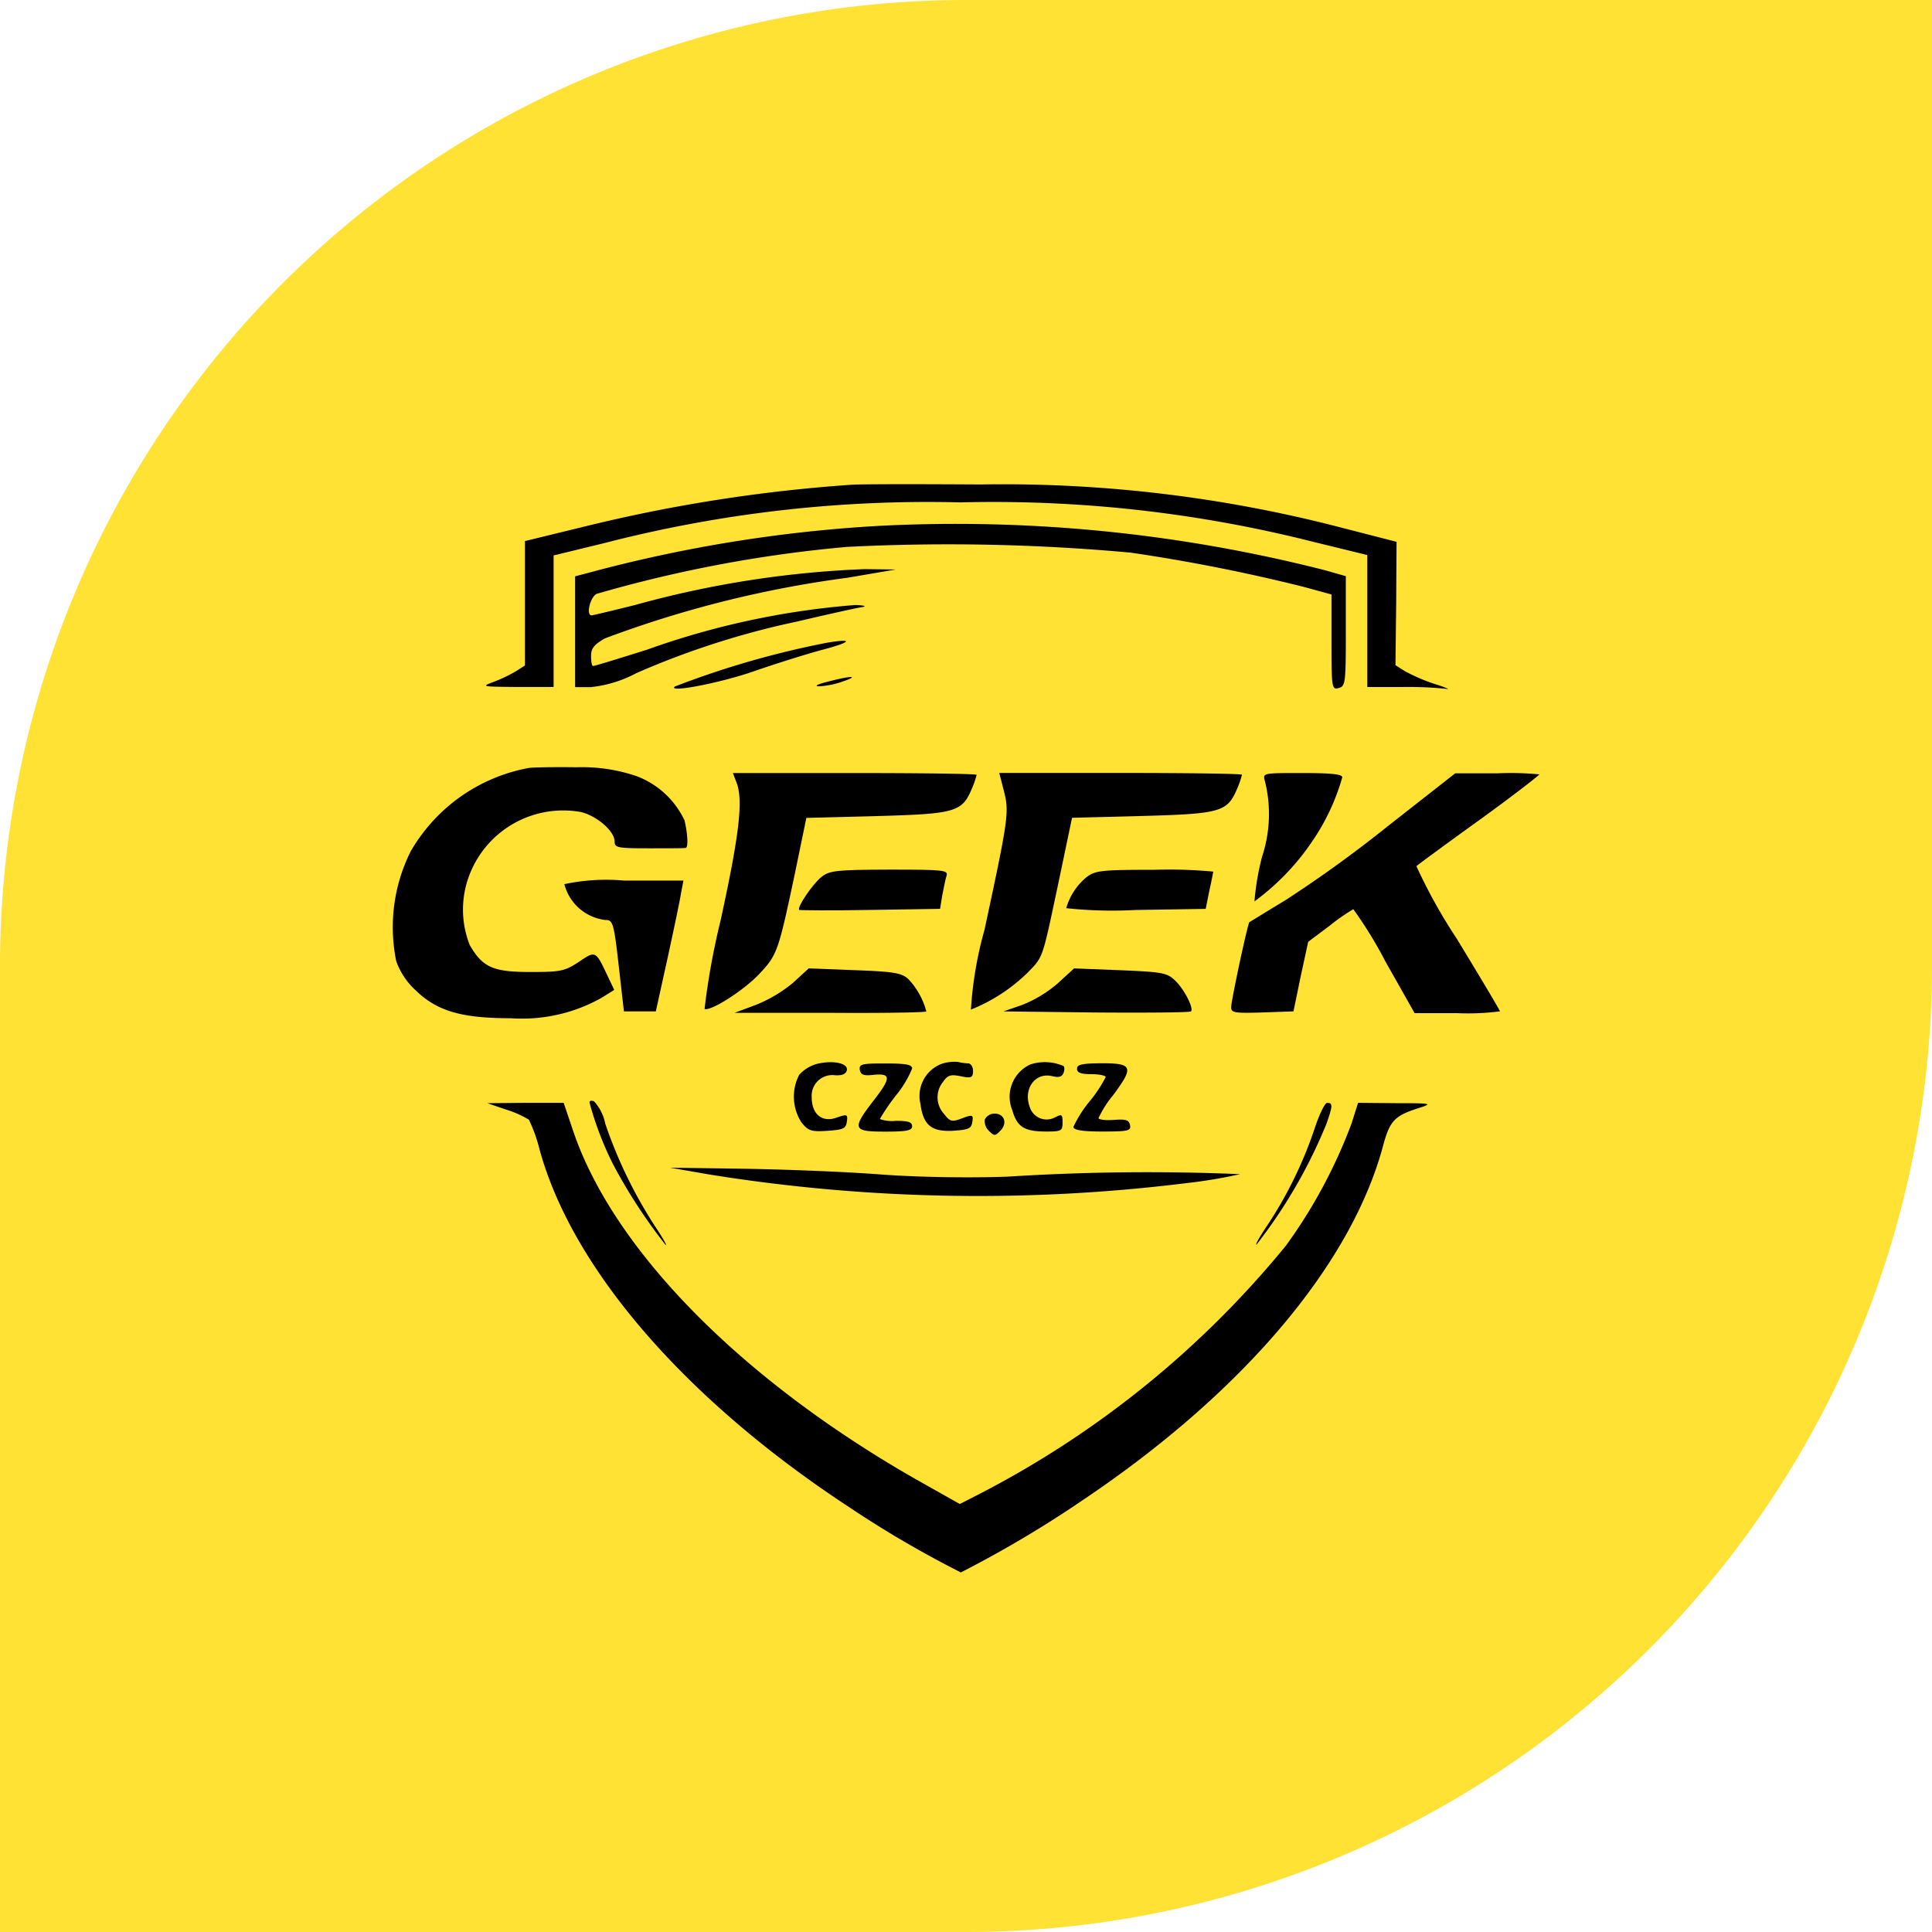 <svg xmlns="http://www.w3.org/2000/svg" width="62" height="62" viewBox="0 0 62 62"><defs><style>.a{fill:#ffe234;}</style></defs><g transform="translate(-397 -311)"><path class="a" d="M31,0H62a0,0,0,0,1,0,0V31A31,31,0,0,1,31,62H0a0,0,0,0,1,0,0V31A31,31,0,0,1,31,0Z" transform="translate(397 311)"/><g transform="translate(381.535 664.104)"><path d="M65.879-337.547a50.077,50.077,0,0,0-8.536,1.335l-1.933.472v3.992l-.288.184a4.762,4.762,0,0,1-.725.345c-.4.15-.368.15.759.161H56.33v-4.222l1.7-.414a41.458,41.458,0,0,1,11.355-1.288,41.821,41.821,0,0,1,11.366,1.277l1.691.414v4.234h1.127a11.746,11.746,0,0,1,1.4.058c.161.035-.012-.046-.38-.161a5.782,5.782,0,0,1-.955-.414l-.288-.184.023-1.979.012-1.979-1.875-.483a43.1,43.1,0,0,0-11.493-1.358C68.03-337.57,66.167-337.57,65.879-337.547Z" transform="translate(-23.099)"/><path d="M88.675-326.452a45.6,45.6,0,0,0-9.238,1.5l-.437.115v3.555h.506a3.954,3.954,0,0,0,1.461-.449,26.546,26.546,0,0,1,5.165-1.657c.978-.23,1.91-.437,2.071-.46s.1-.058-.207-.069a25.715,25.715,0,0,0-6.7,1.438c-.92.288-1.691.529-1.726.518s-.058-.15-.058-.322c0-.242.1-.368.449-.564a35.179,35.179,0,0,1,7.777-1.944l1.553-.265-1-.012a32.079,32.079,0,0,0-7.363,1.15c-.736.184-1.369.334-1.4.334-.184,0-.046-.587.161-.69a42.276,42.276,0,0,1,8.03-1.507,64.223,64.223,0,0,1,9.111.184,56.51,56.51,0,0,1,5.557,1.1l.886.242v1.53c0,1.473.012,1.53.23,1.473s.23-.161.23-1.818v-1.772l-.644-.184A47.875,47.875,0,0,0,88.675-326.452Z" transform="translate(-45.079 -9.772)"/><path d="M111.467-293.815a28.916,28.916,0,0,0-4.855,1.4c-.253.219,1.519-.127,2.554-.495.667-.23,1.68-.552,2.243-.7C112.307-293.849,112.341-293.964,111.467-293.815Z" transform="translate(-69.492 -38.658)"/><path d="M146.7-283.628c-.334.081-.46.15-.288.15a2.668,2.668,0,0,0,.748-.15C147.742-283.824,147.443-283.824,146.7-283.628Z" transform="translate(-104.663 -47.602)"/><path d="M32.426-258.612a5.525,5.525,0,0,0-3.785,2.681,5.445,5.445,0,0,0-.46,3.52,2.345,2.345,0,0,0,.633.943c.679.656,1.461.886,3.037.886a5.213,5.213,0,0,0,2.9-.644l.426-.265-.219-.46c-.38-.805-.38-.805-.92-.437-.46.3-.587.322-1.565.322-1.185,0-1.519-.15-1.933-.863a3.094,3.094,0,0,1,.023-2.335,3.222,3.222,0,0,1,3.555-1.933c.529.138,1.07.621,1.07.943,0,.2.1.219,1.093.219.6,0,1.127,0,1.185-.012.092,0,.069-.449-.035-.886a2.783,2.783,0,0,0-1.53-1.415,5.424,5.424,0,0,0-1.921-.288C33.289-258.646,32.587-258.635,32.426-258.612Z" transform="translate(0 -69.846)"/><path d="M116.079-256.7c.219.564.1,1.634-.506,4.418a23.328,23.328,0,0,0-.518,2.853c.207.081,1.277-.61,1.76-1.127.575-.61.61-.725,1.139-3.221l.368-1.783,2.243-.058c2.519-.069,2.75-.127,3.06-.863a2.745,2.745,0,0,0,.161-.46c0-.035-1.76-.058-3.911-.058h-3.911Z" transform="translate(-76.98 -71.297)"/><path d="M190.338-256.425c.173.679.15.863-.621,4.452a12.216,12.216,0,0,0-.437,2.565,5.53,5.53,0,0,0,1.795-1.162c.541-.552.483-.414,1.024-2.957l.426-2.036,2.243-.058c2.508-.069,2.738-.127,3.049-.863a2.747,2.747,0,0,0,.161-.46c0-.035-1.749-.058-3.9-.058h-3.889Z" transform="translate(-142.657 -71.297)"/><path d="M268.786-256.747a4.362,4.362,0,0,1-.092,2.439,8.458,8.458,0,0,0-.242,1.427,7.736,7.736,0,0,0,1.818-1.875,7.038,7.038,0,0,0,1-2.105c0-.1-.334-.138-1.277-.138C268.717-257,268.717-257,268.786-256.747Z" transform="translate(-212.73 -71.297)"/><path d="M267.016-255.221a40.455,40.455,0,0,1-3.279,2.37c-.61.368-1.127.69-1.15.7-.058.046-.575,2.473-.587,2.727,0,.184.1.2,1,.173l1-.035.23-1.116.242-1.116.69-.518a6.434,6.434,0,0,1,.759-.529,13.585,13.585,0,0,1,1.024,1.668l.943,1.668h1.369a7.935,7.935,0,0,0,1.369-.058c0-.035-.621-1.07-1.381-2.324a17.158,17.158,0,0,1-1.3-2.335c.046-.046.955-.713,2.025-1.484s1.921-1.438,1.921-1.461a9.435,9.435,0,0,0-1.346-.034H269.19Z" transform="translate(-207.026 -71.362)"/><path d="M142.149-229.77c-.276.219-.794.978-.713,1.058.023.012,1.047.023,2.278,0l2.243-.035.069-.426c.046-.23.1-.518.138-.633.058-.184-.081-.2-1.829-.2C142.62-230,142.413-229.977,142.149-229.77Z" transform="translate(-100.324 -95.191)"/><path d="M216.644-229.758a2,2,0,0,0-.644.989,13.712,13.712,0,0,0,2.232.058l2.243-.035.115-.575c.069-.311.127-.6.127-.621A14.964,14.964,0,0,0,218.83-230C217.1-230,216.932-229.977,216.644-229.758Z" transform="translate(-166.318 -95.191)"/><path d="M76-226.885a1.543,1.543,0,0,0,1.312,1.15c.253,0,.276.081.449,1.611l.15,1.323h1.024l.368-1.668c.2-.92.4-1.864.437-2.105l.081-.426H77.91A6.476,6.476,0,0,0,76-226.885Z" transform="translate(-42.424 -97.846)"/><path d="M125.375-202.04a4.458,4.458,0,0,1-1.2.713l-.679.253h3.083c1.691.012,3.072-.012,3.072-.046a2.406,2.406,0,0,0-.575-1.035c-.219-.2-.46-.242-1.726-.288l-1.473-.058Z" transform="translate(-84.459 -119.527)"/><path d="M200.237-202.017a4.079,4.079,0,0,1-1.139.69l-.6.207,2.98.035c1.634.012,3,0,3.037-.035.1-.092-.219-.725-.518-1-.253-.242-.414-.265-1.76-.322l-1.473-.058Z" transform="translate(-150.831 -119.527)"/><path d="M140.732-176.278a1.189,1.189,0,0,0-.541.345,1.526,1.526,0,0,0,.069,1.519c.219.276.311.311.84.276.506-.035.587-.069.621-.288.035-.242.012-.253-.322-.138-.46.173-.805-.1-.805-.644a.663.663,0,0,1,.748-.713c.23.012.345-.035.38-.161C141.768-176.313,141.261-176.416,140.732-176.278Z" transform="translate(-99.08 -142.677)"/><path d="M175.884-176.41a1.1,1.1,0,0,0-.69,1.277c.092.7.357.909,1.047.874.506-.035.587-.069.621-.288s.012-.242-.322-.115-.391.115-.587-.138a.785.785,0,0,1-.035-1.024c.15-.219.242-.253.575-.184s.391.046.391-.173c0-.127-.069-.242-.161-.242a1.553,1.553,0,0,1-.322-.046A1.314,1.314,0,0,0,175.884-176.41Z" transform="translate(-130.193 -142.557)"/><path d="M201.1-176.267a1.139,1.139,0,0,0-.575,1.473c.15.529.38.679,1.081.679.495,0,.529-.023.529-.288s-.023-.276-.23-.173a.566.566,0,0,1-.817-.311c-.23-.6.173-1.15.736-1,.2.046.3.012.345-.115.035-.092.035-.2-.012-.219A1.5,1.5,0,0,0,201.1-176.267Z" transform="translate(-152.572 -142.677)"/><path d="M158.124-175.8c.023.161.127.2.391.173.61-.069.633.069.081.782-.736.955-.713,1.035.345,1.035.69,0,.863-.035.863-.173s-.138-.173-.518-.173a1.16,1.16,0,0,1-.518-.058,6.61,6.61,0,0,1,.518-.759,3.329,3.329,0,0,0,.518-.863c0-.127-.207-.161-.851-.161C158.2-176,158.1-175.977,158.124-175.8Z" transform="translate(-115.068 -142.979)"/><path d="M218.115-175.827c0,.127.127.173.46.173.253,0,.46.046.46.092a4.188,4.188,0,0,1-.518.782,3.871,3.871,0,0,0-.518.817c0,.1.265.15.932.15.817,0,.92-.023.886-.2s-.138-.2-.529-.173c-.265.023-.483-.012-.483-.058a3.367,3.367,0,0,1,.46-.725c.679-.909.644-1.035-.345-1.035C218.276-176,218.115-175.965,218.115-175.827Z" transform="translate(-168.087 -142.979)"/><path d="M83-165.515a10.521,10.521,0,0,0,.748,1.967,17.031,17.031,0,0,0,1.691,2.6c.069.046-.1-.242-.368-.644a14.8,14.8,0,0,1-1.565-3.244,1.493,1.493,0,0,0-.357-.713C83.069-165.584,83-165.572,83-165.515Z" transform="translate(-48.618 -152.21)"/><path d="M55.11-164.781a3.293,3.293,0,0,1,.725.322,5.031,5.031,0,0,1,.345.966c1.047,3.819,4.671,8.007,9.882,11.435a34.166,34.166,0,0,0,3.635,2.128,36.336,36.336,0,0,0,3.9-2.312c5.142-3.451,8.628-7.558,9.652-11.389.219-.805.368-.955,1.162-1.208.437-.138.391-.15-.759-.15L82.444-165l-.207.656a16.444,16.444,0,0,1-2.105,3.923,31.123,31.123,0,0,1-9.905,8.007l-.564.288-1.369-.771c-5.626-3.2-9.756-7.386-11.044-11.217l-.3-.886H55.731l-1.231.012Z" transform="translate(-23.397 -152.713)"/><path d="M270.858-164.149a13.269,13.269,0,0,1-1.519,3.095c-.242.357-.391.633-.334.6a16.355,16.355,0,0,0,2.243-3.877c.2-.575.207-.667.023-.667C271.191-165,271.007-164.609,270.858-164.149Z" transform="translate(-213.214 -152.713)"/><path d="M193.223-161.816a.418.418,0,0,0,.127.368c.173.173.2.173.368,0,.242-.242.127-.552-.184-.552A.358.358,0,0,0,193.223-161.816Z" transform="translate(-146.152 -155.368)"/><path d="M106.765-146.681a54.273,54.273,0,0,0,15.3.276,15.836,15.836,0,0,0,1.726-.288,70.751,70.751,0,0,0-7.478.081c-1.346.046-2.9.012-4.027-.069-1.012-.081-2.957-.161-4.314-.184L105.5-146.9Z" transform="translate(-68.53 -168.731)"/></g></g></svg>